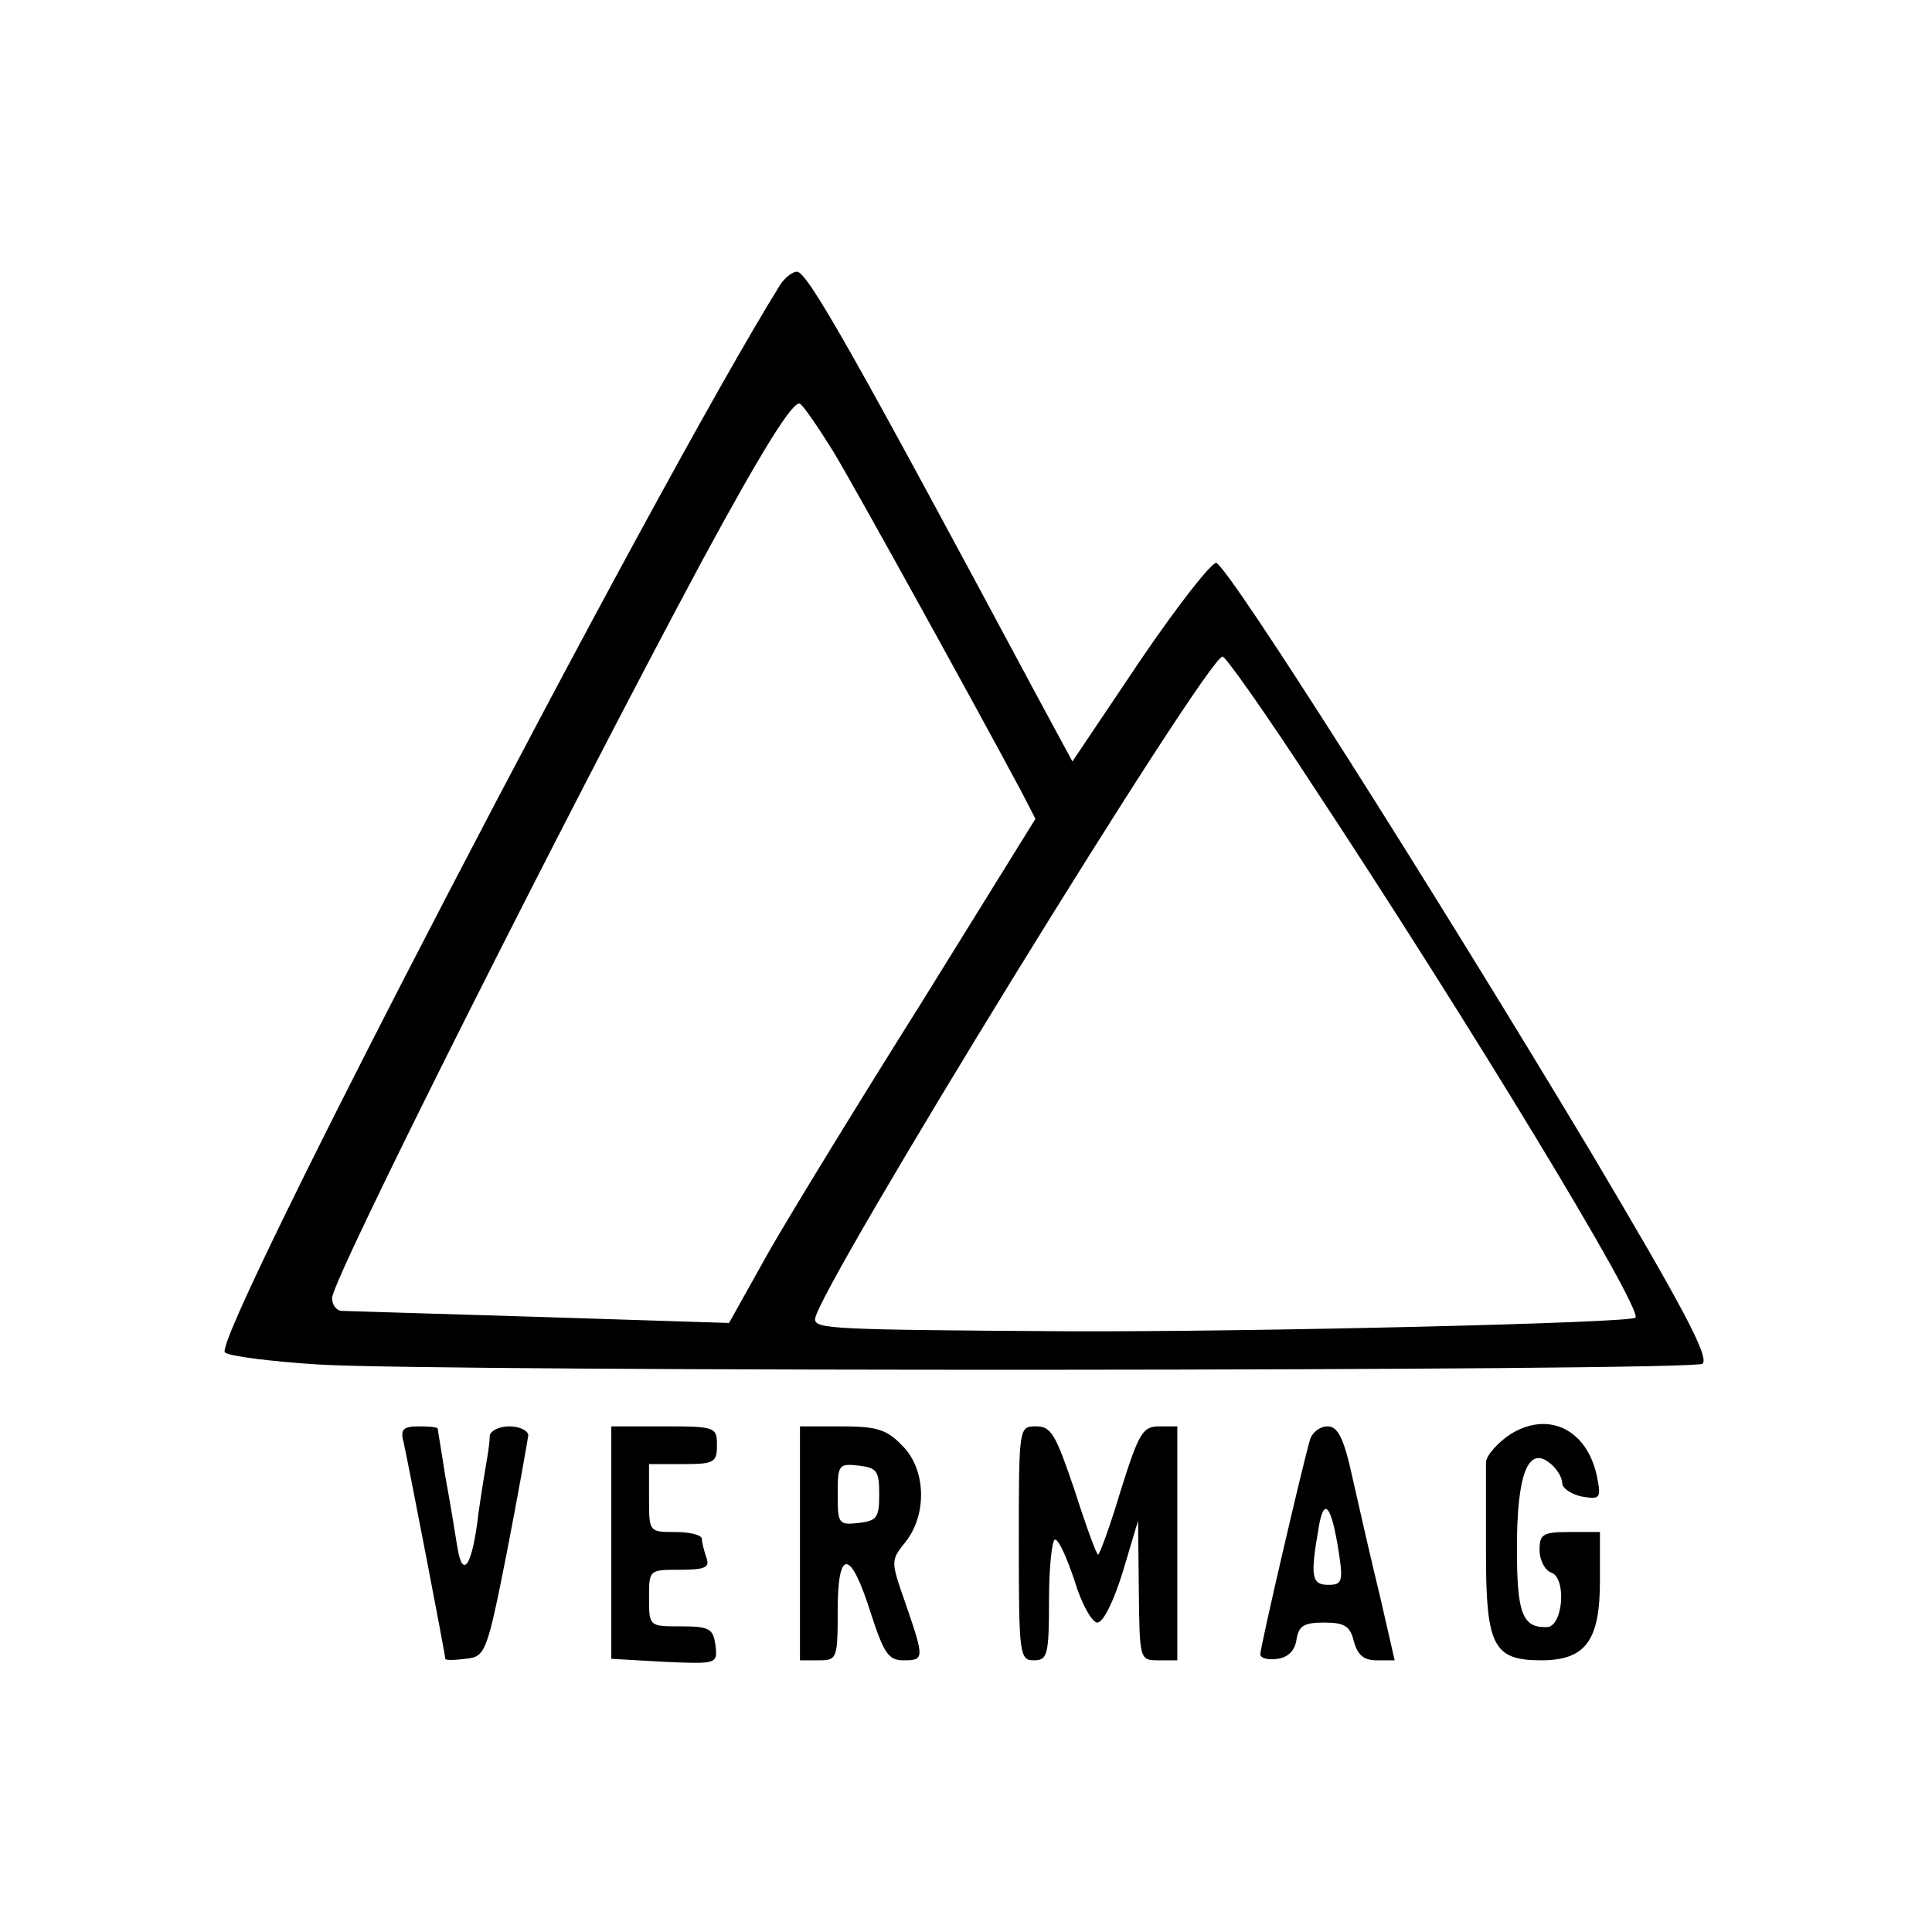 <?xml version="1.0" standalone="no"?>
<!DOCTYPE svg PUBLIC "-//W3C//DTD SVG 20010904//EN"
 "http://www.w3.org/TR/2001/REC-SVG-20010904/DTD/svg10.dtd">
<svg version="1.0" xmlns="http://www.w3.org/2000/svg"
 width="256pt" height="256pt" viewBox="0 0 256 256"
 preserveAspectRatio="xMidYMid meet">

<g transform="translate(0,256) scale(0.1,-0.1)"
fill="#000000" stroke="none">
<path d="M1034 2183 c-169 -272 -754 -1397 -736 -1415 5 -5 61 -12 123 -16
161 -10 1826 -9 1835 1 9 9 -26 75 -149 282 -216 360 -474 766 -495 779 -5 3
-50 -54 -101 -129 l-90 -134 -47 87 c-241 450 -304 562 -318 562 -6 0 -16 -8
-22 -17z m70 -221 c29 -48 188 -336 250 -452 l18 -35 -150 -242 c-83 -132
-175 -282 -204 -333 l-52 -93 -251 8 c-137 4 -256 8 -262 8 -7 0 -13 8 -13 17
0 25 310 641 492 980 77 142 119 210 128 205 5 -3 24 -31 44 -63z m633 -439
c210 -318 441 -699 430 -709 -7 -7 -508 -19 -752 -18 -312 2 -335 3 -335 16 0
34 519 878 540 878 4 0 57 -75 117 -167z"/>
<path d="M2002 660 c-17 -11 -32 -28 -33 -37 0 -10 0 -65 0 -122 0 -122 10
-141 73 -141 59 0 78 26 78 105 l0 65 -40 0 c-36 0 -40 -3 -40 -24 0 -13 7
-27 16 -30 20 -8 15 -71 -6 -72 -33 -1 -40 18 -40 105 0 98 15 136 44 112 9
-7 16 -19 16 -26 0 -7 12 -15 26 -18 24 -4 26 -3 20 27 -13 61 -63 87 -114 56z"/>
<path d="M535 648 c6 -27 55 -280 55 -286 0 -2 12 -2 27 0 26 3 28 6 55 143
15 77 27 146 28 153 0 6 -11 12 -25 12 -14 0 -25 -6 -26 -12 0 -7 -2 -22 -4
-33 -2 -11 -7 -42 -11 -70 -8 -70 -21 -89 -28 -45 -3 19 -10 62 -16 94 -5 33
-10 61 -10 63 0 2 -11 3 -25 3 -21 0 -25 -4 -20 -22z"/>
<path d="M810 516 l0 -154 70 -4 c70 -3 71 -3 68 22 -3 22 -8 25 -46 25 -42 0
-42 0 -42 38 0 37 0 37 41 37 33 0 40 3 35 16 -3 9 -6 20 -6 25 0 5 -16 9 -35
9 -35 0 -35 0 -35 45 l0 45 45 0 c41 0 45 2 45 25 0 24 -2 25 -70 25 l-70 0 0
-154z"/>
<path d="M1060 515 l0 -155 25 0 c24 0 25 2 25 66 0 83 17 82 44 -4 17 -52 23
-62 43 -62 28 0 28 2 3 75 -20 57 -20 57 0 82 29 37 27 97 -5 128 -20 21 -34
25 -80 25 l-55 0 0 -155z m105 65 c0 -31 -3 -35 -27 -38 -27 -3 -28 -1 -28 38
0 39 1 41 28 38 24 -3 27 -7 27 -38z"/>
<path d="M1350 515 c0 -148 1 -155 20 -155 18 0 20 7 20 80 0 44 4 80 8 80 5
0 16 -25 26 -55 9 -30 23 -55 30 -55 8 0 22 29 34 68 l20 67 1 -92 c1 -92 1
-93 26 -93 l25 0 0 155 0 155 -24 0 c-22 0 -27 -9 -51 -85 -14 -47 -28 -85
-30 -85 -2 0 -16 38 -31 85 -25 74 -31 85 -51 85 -23 0 -23 0 -23 -155z"/>
<path d="M1736 653 c-10 -34 -66 -275 -66 -285 0 -5 10 -8 23 -6 14 2 23 11
25 26 3 18 10 22 37 22 27 0 34 -5 39 -25 5 -18 13 -25 30 -25 l24 0 -19 83
c-11 45 -27 115 -36 155 -12 56 -20 72 -34 72 -10 0 -20 -8 -23 -17z m38 -150
c6 -39 4 -43 -14 -43 -22 0 -24 11 -13 74 7 44 17 33 27 -31z"/>
</g>
</svg>
